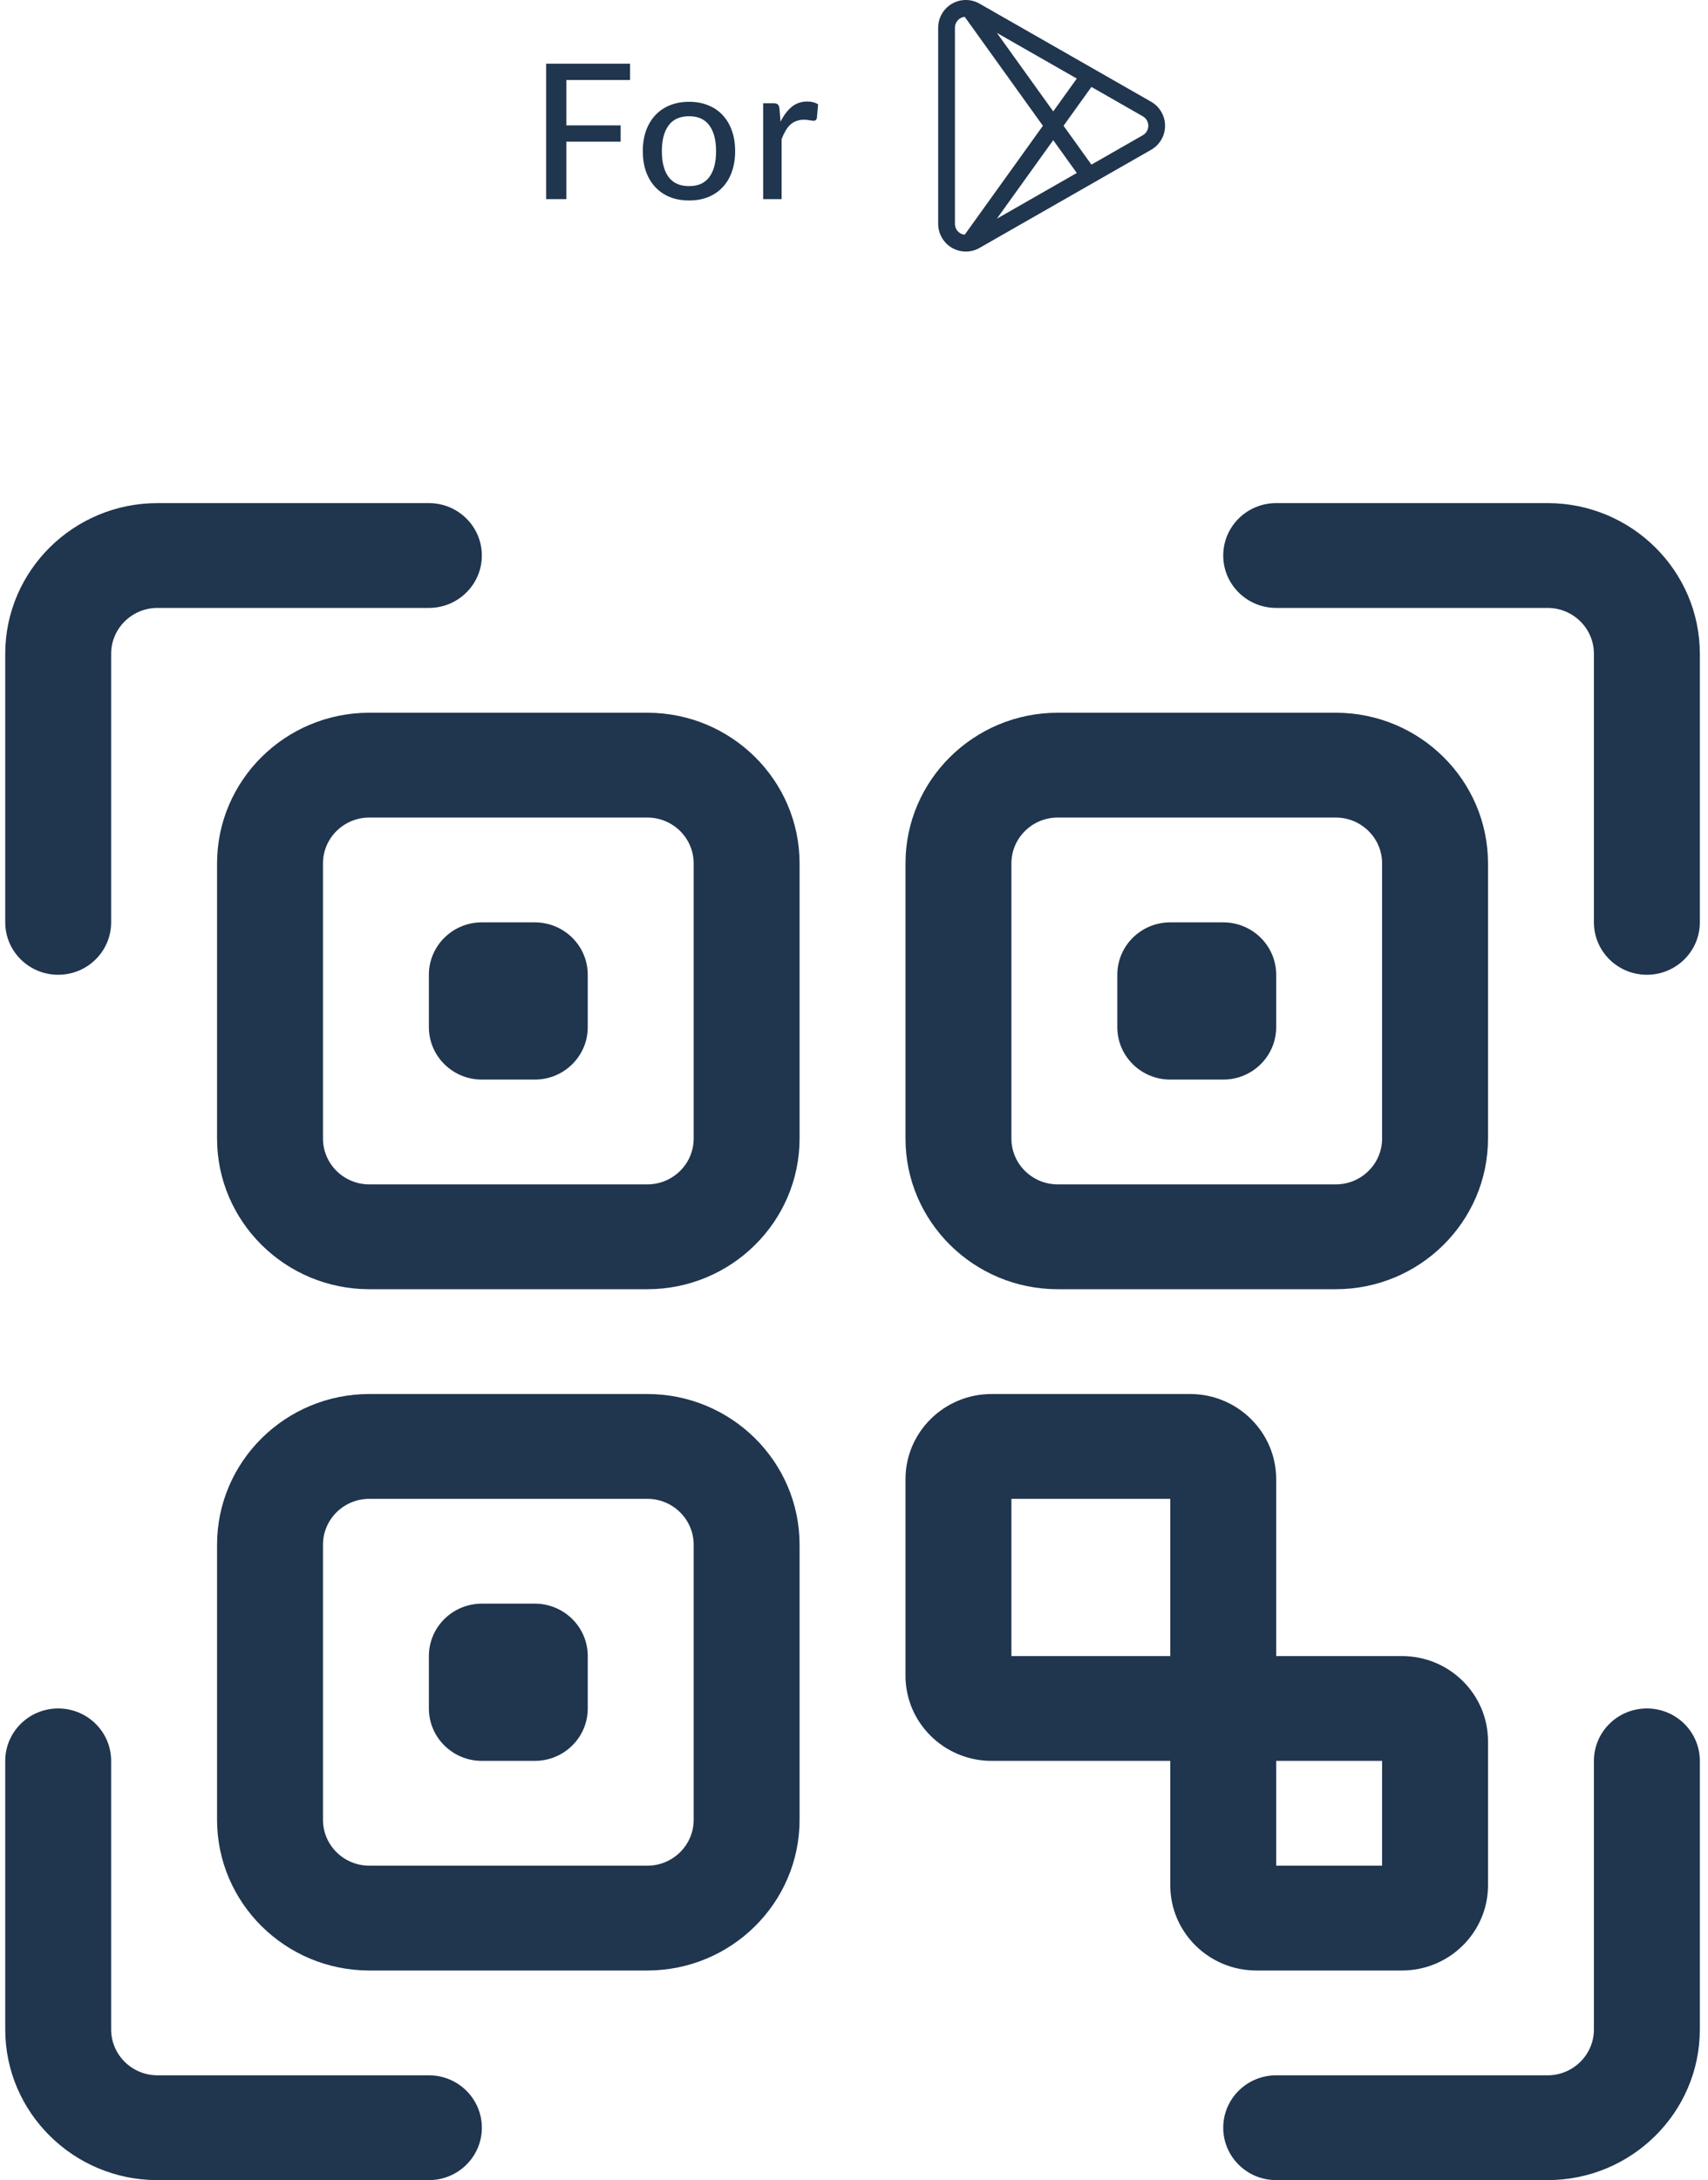 <svg width="163" height="208" viewBox="0 0 163 208" fill="none" xmlns="http://www.w3.org/2000/svg">
<path d="M54.046 7.633V11.962H59.23V13.519H54.046V19H52.12V6.076H60.13V7.633H54.046ZM65.764 9.712C66.436 9.712 67.042 9.823 67.582 10.045C68.128 10.261 68.59 10.576 68.968 10.99C69.352 11.398 69.646 11.893 69.85 12.475C70.054 13.051 70.156 13.699 70.156 14.419C70.156 15.139 70.054 15.79 69.85 16.372C69.646 16.954 69.352 17.449 68.968 17.857C68.59 18.265 68.128 18.58 67.582 18.802C67.042 19.018 66.436 19.126 65.764 19.126C65.086 19.126 64.474 19.018 63.928 18.802C63.388 18.58 62.926 18.265 62.542 17.857C62.158 17.449 61.861 16.954 61.651 16.372C61.447 15.79 61.345 15.139 61.345 14.419C61.345 13.699 61.447 13.051 61.651 12.475C61.861 11.893 62.158 11.398 62.542 10.99C62.926 10.576 63.388 10.261 63.928 10.045C64.474 9.823 65.086 9.712 65.764 9.712ZM65.764 17.758C66.628 17.758 67.273 17.467 67.699 16.885C68.125 16.303 68.338 15.484 68.338 14.428C68.338 13.372 68.125 12.553 67.699 11.971C67.273 11.383 66.628 11.089 65.764 11.089C64.888 11.089 64.234 11.383 63.802 11.971C63.376 12.553 63.163 13.372 63.163 14.428C63.163 15.484 63.376 16.303 63.802 16.885C64.234 17.467 64.888 17.758 65.764 17.758ZM74.491 11.611C74.785 11.011 75.139 10.54 75.553 10.198C75.967 9.856 76.465 9.685 77.047 9.685C77.245 9.685 77.431 9.709 77.605 9.757C77.785 9.799 77.941 9.865 78.073 9.955L77.956 11.278C77.914 11.44 77.815 11.521 77.659 11.521C77.575 11.521 77.449 11.506 77.281 11.476C77.113 11.44 76.933 11.422 76.741 11.422C76.459 11.422 76.21 11.464 75.994 11.548C75.778 11.626 75.583 11.746 75.409 11.908C75.241 12.064 75.091 12.259 74.959 12.493C74.827 12.721 74.704 12.982 74.59 13.276V19H72.835V9.856H73.843C74.035 9.856 74.164 9.892 74.23 9.964C74.302 10.03 74.353 10.15 74.383 10.324L74.491 11.611Z" fill="#20354E"/>
<g clip-path="url(#clip0)">
<path d="M109.858 9.709L93.481 0.348C93.083 0.12 92.63 0 92.171 0C91.707 0 91.249 0.123 90.847 0.356C90.037 0.827 89.533 1.701 89.533 2.638V21.362C89.533 22.299 90.037 23.173 90.847 23.644C91.249 23.877 91.707 24 92.171 24C92.629 24 93.082 23.88 93.481 23.652L109.858 14.29C110.678 13.822 111.187 12.944 111.187 12C111.187 11.056 110.678 10.178 109.858 9.709ZM102.761 7.496L100.513 10.628L95.134 3.136L102.761 7.496ZM92.068 22.391C91.922 22.377 91.778 22.334 91.65 22.26C91.331 22.075 91.133 21.73 91.133 21.362V2.638C91.133 2.269 91.331 1.925 91.65 1.74C91.778 1.666 91.92 1.622 92.067 1.607L99.528 12L92.068 22.391ZM95.134 20.864L100.513 13.372L102.761 16.504L95.134 20.864ZM109.064 12.901L104.158 15.706L101.497 12L104.158 8.294L109.064 11.099C109.387 11.283 109.587 11.628 109.587 12C109.587 12.371 109.387 12.717 109.064 12.901Z" fill="#20354E"/>
</g>
<g clip-path="url(#clip1)">
<path d="M157.167 93C154.375 93 152.113 90.761 152.113 88V62.375C152.113 59.962 150.129 58 147.691 58H121.79C118.999 58 116.737 55.761 116.737 53C116.737 50.239 118.999 48 121.79 48H147.691C155.702 48 162.22 54.449 162.22 62.375V88C162.22 90.761 159.958 93 157.167 93Z" fill="#20354E"/>
<path d="M5.554 93C2.763 93 0.5 90.761 0.5 88V62.375C0.5 54.449 7.018 48 15.03 48H40.93C43.721 48 45.984 50.239 45.984 53C45.984 55.761 43.721 58 40.93 58H15.03C12.591 58 10.607 59.962 10.607 62.375V88C10.607 90.761 8.345 93 5.554 93Z" fill="#20354E"/>
<path d="M40.93 208H15.03C7.018 208 0.5 201.551 0.5 193.625V168C0.5 165.239 2.763 163 5.554 163C8.345 163 10.607 165.239 10.607 168V193.625C10.607 196.037 12.591 198 15.03 198H40.93C43.721 198 45.984 200.239 45.984 203C45.984 205.761 43.721 208 40.93 208Z" fill="#20354E"/>
<path d="M147.691 208H121.79C118.999 208 116.737 205.761 116.737 203C116.737 200.239 118.999 198 121.79 198H147.691C150.129 198 152.113 196.037 152.113 193.625V168C152.113 165.239 154.375 163 157.167 163C159.958 163 162.22 165.239 162.22 168V193.625C162.22 201.551 155.702 208 147.691 208Z" fill="#20354E"/>
<path d="M61.777 123H35.245C27.233 123 20.715 116.551 20.715 108.625V82.375C20.715 74.449 27.233 68 35.245 68H61.777C69.788 68 76.306 74.449 76.306 82.375V108.625C76.306 116.551 69.788 123 61.777 123ZM35.245 78C32.806 78 30.823 79.963 30.823 82.375V108.625C30.823 111.037 32.806 113 35.245 113H61.777C64.215 113 66.199 111.037 66.199 108.625V82.375C66.199 79.963 64.215 78 61.777 78H35.245Z" fill="#20354E"/>
<path d="M61.777 188H35.245C27.233 188 20.715 181.551 20.715 173.625V147.375C20.715 139.449 27.233 133 35.245 133H61.777C69.788 133 76.306 139.449 76.306 147.375V173.625C76.306 181.551 69.788 188 61.777 188ZM35.245 143C32.806 143 30.823 144.962 30.823 147.375V173.625C30.823 176.037 32.806 178 35.245 178H61.777C64.215 178 66.199 176.037 66.199 173.625V147.375C66.199 144.962 64.215 143 61.777 143H35.245Z" fill="#20354E"/>
<path d="M127.476 123H100.944C92.932 123 86.414 116.551 86.414 108.625V82.375C86.414 74.449 92.932 68 100.944 68H127.476C135.487 68 142.005 74.449 142.005 82.375V108.625C142.005 116.551 135.487 123 127.476 123ZM100.944 78C98.505 78 96.522 79.963 96.522 82.375V108.625C96.522 111.037 98.505 113 100.944 113H127.476C129.914 113 131.898 111.037 131.898 108.625V82.375C131.898 79.963 129.914 78 127.476 78H100.944Z" fill="#20354E"/>
<path d="M133.793 158H121.79V141.125C121.79 136.645 118.107 133 113.578 133H94.626C90.098 133 86.414 136.645 86.414 141.125V159.875C86.414 164.355 90.098 168 94.626 168H111.683V179.875C111.683 184.355 115.367 188 119.895 188H133.793C138.322 188 142.005 184.355 142.005 179.875V166.125C142.005 161.645 138.322 158 133.793 158ZM96.522 143H111.683V158H96.522V143ZM131.898 178H121.79V168H131.898V178Z" fill="#20354E"/>
<path d="M51.038 103H45.984C43.193 103 40.93 100.761 40.93 98V93C40.93 90.239 43.193 88 45.984 88H51.038C53.829 88 56.091 90.239 56.091 93V98C56.091 100.761 53.829 103 51.038 103Z" fill="#20354E"/>
<path d="M116.737 103H111.683C108.892 103 106.629 100.761 106.629 98V93C106.629 90.239 108.892 88 111.683 88H116.737C119.528 88 121.79 90.239 121.79 93V98C121.79 100.761 119.528 103 116.737 103Z" fill="#20354E"/>
<path d="M51.038 168H45.984C43.193 168 40.93 165.761 40.93 163V158C40.93 155.239 43.193 153 45.984 153H51.038C53.829 153 56.091 155.239 56.091 158V163C56.091 165.761 53.829 168 51.038 168Z" fill="#20354E"/>
</g>
<defs>
<clipPath id="clip0">
<rect width="24" height="24" fill="white" transform="translate(88.36)"/>
</clipPath>
<clipPath id="clip1">
<rect width="161.72" height="160" fill="white" transform="translate(0.5 48)"/>
</clipPath>
</defs>
</svg>
